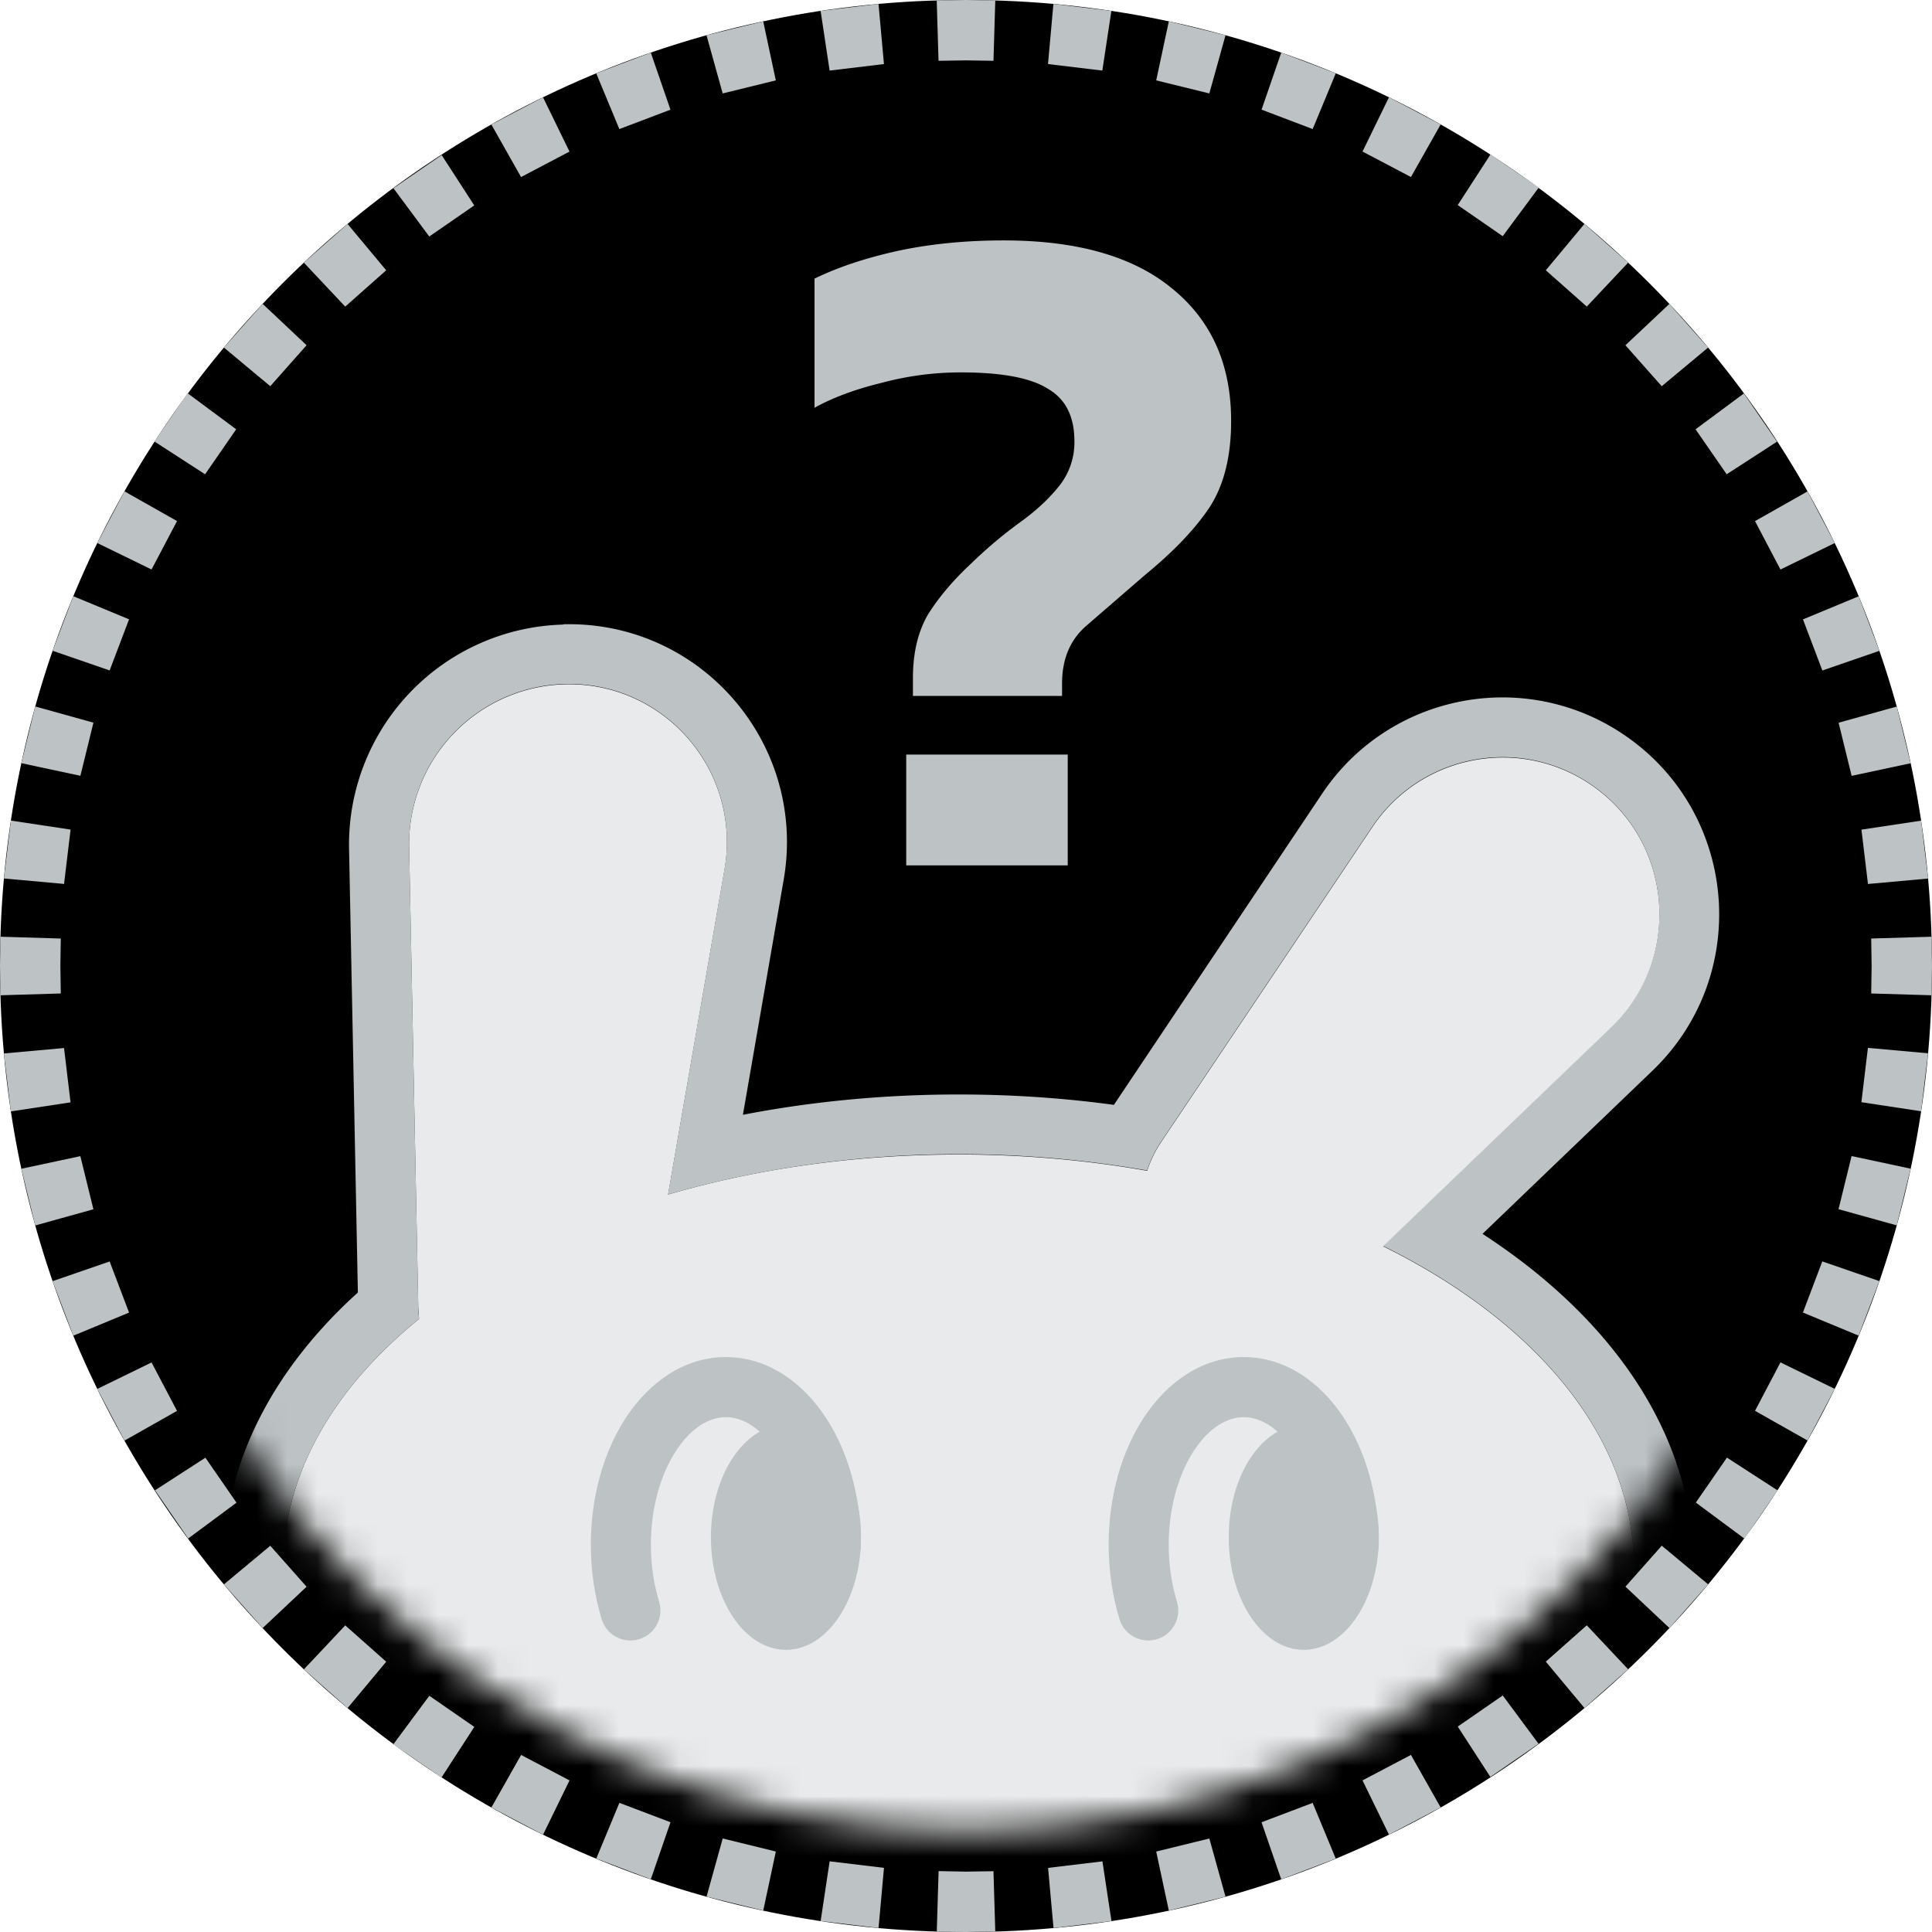 <svg xmlns="http://www.w3.org/2000/svg" xmlns:xlink="http://www.w3.org/1999/xlink" width="64" height="64" fill="none" xmlns:v="https://vecta.io/nano"><path d="M64 32c0 17.673-14.327 32-32 32S0 49.673 0 32 14.327 0 32 0s32 14.327 32 32z" fill="#000000"/><mask id="A" mask-type="alpha" maskUnits="userSpaceOnUse" x="3" y="3" width="58" height="58"><path d="M60.667 32c0 15.832-12.834 28.667-28.667 28.667S3.333 47.832 3.333 32 16.168 3.333 32 3.333 60.667 16.168 60.667 32z" fill="#c4c4c4"/></mask><g mask="url(#A)"><path fill-rule="evenodd" d="M18.66 20.68c4.566-.115 8.08 3.967 7.3 8.465l-1.35 7.784c2.263-.438 4.664-.673 7.146-.673 1.763 0 3.484.118 5.143.344L43.8 26.287c2.21-3.295 6.67-4.176 9.966-1.967 3.81 2.553 4.282 7.973.974 11.148l-5.63 5.405c4.13 2.683 6.997 6.502 6.997 11.043v3.48c0 4.73-3.13 8.69-7.505 11.365-4.41 2.695-10.374 4.296-16.858 4.296s-12.448-1.602-16.858-4.296C10.52 64.09 7.39 60.128 7.39 55.397v-3.48c0-3.536 1.76-6.658 4.465-9.1l-.292-14.705a7.29 7.29 0 0 1 7.096-7.422zm-4.778 23a3.85 3.85 0 0 1-.026-.379l-.303-15.248a5.3 5.3 0 0 1 5.157-5.395c3.31-.083 5.856 2.872 5.29 6.136L22.13 39.57c.685-.2 1.4-.38 2.112-.536 2.348-.51 4.876-.8 7.51-.8 2.168 0 4.265.19 6.248.54a3.84 3.84 0 0 1 .464-.954l6.996-10.436c1.597-2.383 4.824-3.02 7.207-1.422 2.754 1.846 3.097 5.765.704 8.062l-7.553 7.25c.637.315 1.246.652 1.823 1.007 4.01 2.47 6.485 5.872 6.485 9.626v3.48c0 7.55-10.017 13.673-22.374 13.673S9.38 62.95 9.38 55.397v-3.48c0-3.088 1.676-5.938 4.502-8.227z" fill="#bdc2c4"/><g fill="#e9eaeb"><path d="M54.127 55.397c0 7.55-10.017 13.673-22.374 13.673S9.38 62.95 9.38 55.397v-3.48h44.747v3.48z"/><path fill-rule="evenodd" d="M24 28.805c.567-3.264-1.98-6.22-5.29-6.136a5.3 5.3 0 0 0-5.157 5.395l.303 15.248.026.38c-2.826 2.29-4.502 5.138-4.502 8.227 0 7.55 10.017 13.673 22.374 13.673s22.374-6.12 22.374-13.673c0-4.295-3.24-8.127-8.308-10.633l7.554-7.25c2.392-2.296 2.05-6.215-.704-8.062-2.383-1.597-5.61-.96-7.207 1.422L38.466 37.83a3.84 3.84 0 0 0-.464.955c-1.983-.352-4.08-.54-6.248-.54-3.445 0-6.708.476-9.623 1.326L24 28.805z"/></g><g fill="#bdc2c4"><use xlink:href="#C"/><g fill-rule="evenodd"><use xlink:href="#D"/><use xlink:href="#D" x="17.154"/></g><use xlink:href="#C" x="17.153"/><path d="M30.242 23.064v-.6c0-.844.17-1.55.506-2.12.36-.57.834-1.13 1.424-1.678a14.95 14.95 0 0 1 1.614-1.361c.528-.38.96-.78 1.298-1.203a2.31 2.31 0 0 0 .507-1.488c0-.823-.295-1.403-.886-1.74-.57-.36-1.53-.538-2.88-.538a10.1 10.1 0 0 0-2.627.348c-.865.21-1.604.485-2.216.823V9.23c.78-.38 1.7-.686 2.754-.918 1.076-.232 2.248-.348 3.514-.348 2.448 0 4.316.538 5.603 1.614 1.287 1.055 1.93 2.51 1.93 4.368 0 1.182-.243 2.142-.728 2.88-.485.718-1.192 1.456-2.12 2.216l-1.963 1.7c-.528.464-.79 1.097-.79 1.9v.412h-4.938zm-.222 5.603v-3.672h5.35v3.672h-5.35z"/></g></g><path fill-rule="evenodd" d="M63.986 32.97l-2-.06L62 32l-.014-.91 2-.06L64 32l-.014.97zm-.115-3.867l-1.992.18-.216-1.8 1.978-.298.23 1.918zm-.577-3.82l-1.956.418-.432-1.76 1.927-.536.46 1.878zm-1.036-3.724l-1.89.652-.642-1.693 1.847-.766.686 1.807zm-1.48-3.57l-1.798.877-.843-1.604 1.74-.984.9 1.71zm-1.902-3.365l-1.678 1.087-1.03-1.49 1.6-1.187 1.1 1.6zm-2.293-3.11l-1.536 1.28-1.203-1.357 1.456-1.37 1.282 1.447zM53.934 8.7l-1.37 1.456-1.357-1.203 1.28-1.536L53.934 8.7zm-2.968-2.476l-1.187 1.6-1.49-1.03 1.087-1.68 1.6 1.1zm-3.243-2.1l-.984 1.74-1.604-.844.877-1.798 1.71.9zM44.25 2.428l-.766 1.847-1.693-.643.652-1.89 1.807.686zm-3.653-1.26l-.536 1.927-1.76-.432.418-1.956 1.878.46zM36.816.36l-.3 1.978-1.8-.216.18-1.992 1.918.23zM32.97.014L32 0l-.97.014.06 2L32 2l.91.014.06-2zM29.102.13l.18 1.992-1.8.216L27.184.36l1.918-.23zm-3.82.577l.418 1.956-1.76.432-.536-1.927 1.878-.46zm-3.724 1.036l.652 1.89-1.693.643-.766-1.847 1.807-.686zm-3.57 1.48l.877 1.798-1.604.844-.984-1.74 1.71-.9zm-3.365 1.902l1.087 1.68-1.49 1.03-1.187-1.6 1.6-1.1zm-3.11 2.293l1.28 1.536-1.357 1.203-1.37-1.456 1.447-1.282zM8.7 10.066l1.456 1.37-1.203 1.357-1.536-1.28L8.7 10.066zm-2.476 2.968l1.6 1.187-1.03 1.49-1.68-1.087 1.1-1.6zm-2.1 3.243l1.74.984-.844 1.604-1.798-.877.9-1.71zM2.428 19.75l1.847.766-.643 1.693-1.89-.652.686-1.807zm-1.26 3.653l1.927.536-.432 1.76-1.956-.418.46-1.878zm-.808 3.78l1.978.298-.216 1.8-1.992-.18.23-1.918zM.014 31.03L0 32l.014.97 2-.06L2 32l.014-.91-2-.06zm.115 3.867l1.992-.18.216 1.8-1.978.3-.23-1.918zm.577 3.82l1.956-.418.432 1.76-1.927.536-.46-1.878zm1.036 3.723l1.89-.652.643 1.693-1.847.766-.686-1.807zm1.48 3.57l1.798-.877.844 1.604-1.74.984-.9-1.71zm1.902 3.365l1.68-1.087 1.03 1.49-1.6 1.187-1.1-1.6zm2.293 3.11l1.536-1.28 1.203 1.357-1.456 1.37-1.282-1.447zm2.65 2.814l1.37-1.456 1.357 1.203-1.28 1.536-1.447-1.282zm2.968 2.476l1.187-1.6 1.49 1.03-1.087 1.678-1.6-1.1zm3.243 2.1l.984-1.74 1.604.843-.877 1.798-1.71-.9zm3.474 1.694l.766-1.847 1.693.642-.652 1.89-1.807-.686zm3.653 1.26l.536-1.927 1.76.432-.418 1.956-1.878-.46zm3.78.808l.298-1.978 1.8.216-.18 1.992-1.918-.23zm3.847.346l.06-2L32 62l.91-.014.06 2L32 64c-.324 0-.647-.005-.97-.014zm3.867-.115l-.18-1.992 1.8-.216.3 1.978-1.918.23zm3.82-.577l-.418-1.956 1.76-.432.536 1.927-1.878.46zm3.723-1.036l-.652-1.89 1.693-.642.766 1.847-1.807.686zm3.57-1.48l-.877-1.798 1.604-.843.984 1.74-1.71.9zm3.365-1.902l-1.087-1.678 1.49-1.03 1.187 1.6-1.6 1.1zm3.11-2.293l-1.28-1.536 1.357-1.203 1.37 1.456-1.447 1.282zm2.814-2.65l-1.456-1.37 1.203-1.357 1.536 1.28-1.282 1.447zm2.476-2.968l-1.6-1.187 1.03-1.49 1.678 1.087-1.1 1.6zm2.1-3.243l-1.74-.984.843-1.604 1.798.877-.9 1.71zm1.694-3.474l-1.847-.766.642-1.693 1.89.652-.686 1.807zm1.26-3.653l-1.927-.536.432-1.76 1.956.418-.46 1.878zm.808-3.78l-1.978-.3.216-1.8 1.992.18-.23 1.918z" fill="#bdc2c4"/><defs ><path id="C" d="M28.522 50.923c0 2.06-1.113 3.73-2.486 3.73s-2.486-1.67-2.486-3.73 1.113-3.73 2.486-3.73 2.486 1.67 2.486 3.73z"/><path id="D" d="M25.68 48.03c.507.76.852 1.867.852 3.14 0 .55.445.994.994.994s.994-.445.994-.994c0-1.61-.433-3.114-1.186-4.243-.748-1.123-1.89-1.972-3.288-1.972s-2.54.85-3.288 1.972c-.753 1.13-1.186 2.633-1.186 4.243 0 .873.127 1.71.36 2.47.16.525.717.82 1.242.66s.82-.717.66-1.242c-.173-.566-.273-1.205-.273-1.887 0-1.273.346-2.38.852-3.14.51-.767 1.108-1.086 1.634-1.086s1.122.32 1.634 1.086z"/></defs></svg>